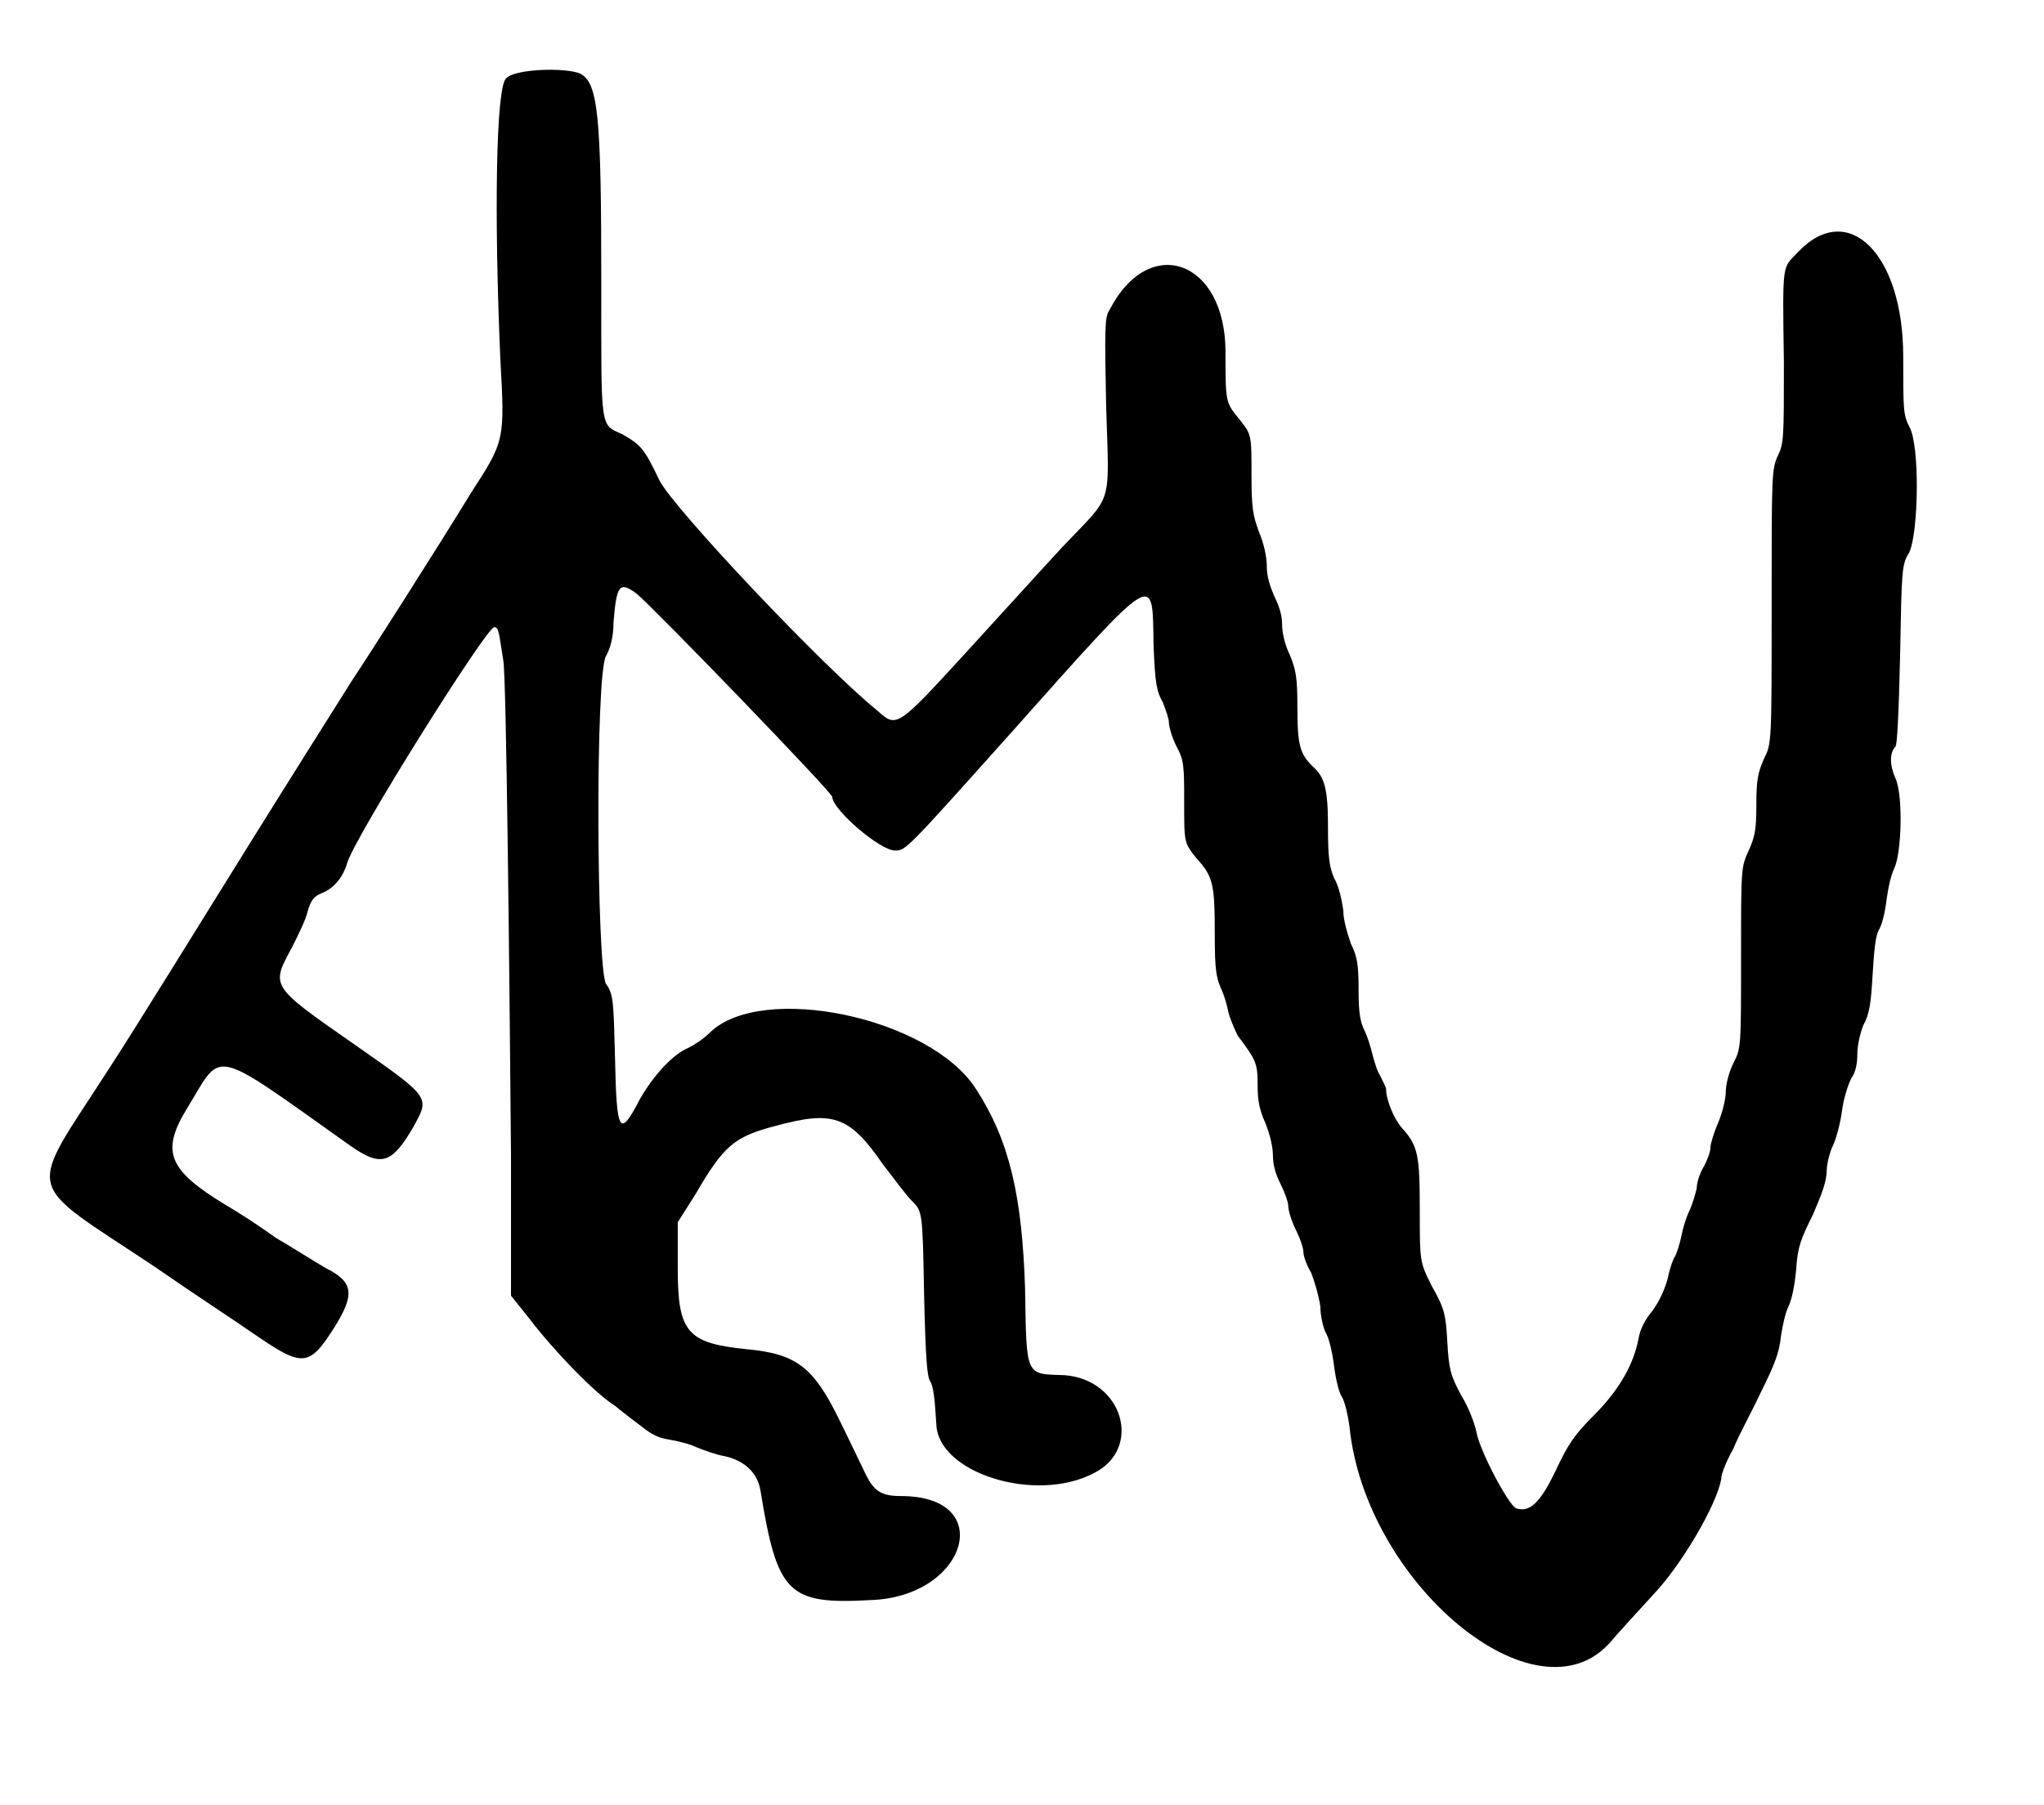 <?xml version="1.0" standalone="no"?>
<!DOCTYPE svg PUBLIC "-//W3C//DTD SVG 20010904//EN"
 "http://www.w3.org/TR/2001/REC-SVG-20010904/DTD/svg10.dtd">
<svg version="1.0" xmlns="http://www.w3.org/2000/svg"
 width="668pt" height="590pt" viewBox="0 0 668 590"
 preserveAspectRatio="xMidYMid meet">
<g transform="translate(0,590) scale(0.5,-0.5)"
fill="#000000" stroke="none">
<path d="M331 1129 c-7 -5 -8 -91 -4 -183 3 -54 3 -54 -19 -88 -22 -36 -66
-105 -78 -123 -5 -8 -36 -57 -69 -110 -33 -53 -73 -118 -90 -144 -54 -84 -57
-71 30 -129 23 -16 52 -35 65 -44 32 -22 36 -22 53 5 13 21 12 29 -6 38 -7 4
-21 13 -33 20 -11 8 -25 17 -32 21 -38 23 -43 35 -26 63 24 39 14 42 107 -24
20 -14 27 -12 41 12 11 20 12 19 -38 54 -56 39 -55 38 -41 64 4 8 9 18 10 23
2 7 4 10 9 12 8 3 14 10 17 20 5 17 91 154 96 154 3 0 3 -3 6 -22 2 -12 4
-205 5 -323 l0 -92 12 -15 c16 -21 43 -49 56 -57 6 -5 14 -11 18 -14 5 -4 10
-7 17 -8 6 -1 14 -3 18 -5 5 -2 13 -5 19 -6 13 -3 21 -11 23 -22 11 -68 18
-75 72 -72 63 2 83 68 20 68 -13 0 -18 3 -24 16 -3 6 -10 21 -16 33 -17 35
-28 44 -61 47 -39 4 -45 11 -45 53 l0 30 12 19 c18 31 25 37 52 44 37 10 48 7
70 -25 7 -9 15 -20 19 -24 7 -7 7 -7 8 -61 1 -43 2 -54 4 -57 2 -3 3 -11 4
-28 1 -32 65 -52 103 -32 32 16 19 61 -19 64 -26 1 -25 -2 -26 57 -2 60 -10
96 -32 130 -30 47 -140 70 -174 37 -4 -4 -10 -8 -14 -10 -10 -4 -23 -18 -32
-34 -13 -25 -15 -22 -16 27 -1 38 -1 42 -6 49 -6 12 -7 200 0 214 3 5 5 13 5
22 2 25 4 27 15 19 10 -8 128 -130 128 -133 0 -8 31 -35 41 -35 7 0 7 0 75 76
98 110 93 106 94 58 1 -25 2 -30 6 -37 2 -5 4 -11 4 -13 0 -3 2 -10 5 -16 5
-9 5 -13 5 -37 0 -26 0 -26 8 -36 11 -12 12 -17 12 -50 0 -23 1 -28 4 -35 2
-4 4 -11 5 -16 1 -4 4 -11 6 -15 12 -16 13 -18 13 -32 0 -10 1 -16 5 -25 3 -7
5 -16 5 -21 0 -7 2 -13 5 -19 3 -6 5 -12 5 -14 0 -3 2 -10 5 -16 3 -6 5 -12 5
-15 0 -2 2 -8 5 -13 2 -5 5 -15 6 -22 0 -6 2 -15 4 -18 2 -4 4 -13 5 -21 1 -8
3 -17 5 -20 2 -3 4 -12 5 -19 10 -103 123 -197 171 -141 5 6 18 20 28 31 18
19 41 58 44 75 0 4 4 13 8 20 3 8 12 24 18 37 9 18 12 26 13 36 1 7 3 16 5 20
2 4 4 13 5 24 1 15 3 20 11 36 6 14 9 22 9 29 0 4 2 12 4 16 2 4 5 15 6 23 1
8 4 17 6 21 3 4 4 10 4 16 0 6 2 14 4 19 4 7 5 15 6 33 1 17 2 25 4 29 2 3 4
11 5 19 1 8 3 17 5 21 5 10 6 48 1 59 -4 9 -4 17 0 21 1 2 2 18 3 61 1 55 1
58 6 66 6 13 7 70 0 82 -4 8 -4 11 -4 46 0 67 -36 103 -69 68 -10 -11 -10 -4
-9 -72 0 -49 0 -53 -4 -61 -4 -9 -4 -12 -4 -98 0 -90 0 -90 -5 -100 -4 -9 -5
-14 -5 -30 0 -17 -1 -21 -5 -30 -5 -11 -5 -11 -5 -70 0 -59 0 -59 -5 -69 -3
-6 -5 -14 -5 -19 0 -4 -2 -13 -5 -20 -3 -7 -5 -14 -5 -16 0 -3 -2 -8 -4 -12
-2 -3 -5 -10 -5 -15 -1 -4 -3 -11 -5 -15 -2 -4 -4 -11 -5 -16 -1 -5 -3 -11 -4
-13 -2 -3 -4 -10 -5 -15 -2 -7 -5 -14 -10 -21 -5 -6 -8 -12 -9 -18 -3 -16 -12
-33 -29 -50 -13 -13 -17 -19 -25 -36 -10 -21 -17 -28 -26 -25 -5 2 -24 38 -26
50 -1 5 -5 16 -10 24 -7 13 -8 17 -9 35 -1 18 -2 22 -10 36 -8 16 -8 16 -8 49
0 37 -1 43 -12 55 -5 6 -10 18 -10 25 0 1 -2 5 -4 9 -2 3 -4 10 -5 14 -1 4 -3
11 -5 15 -3 6 -4 12 -4 27 0 17 -1 22 -5 30 -2 6 -5 15 -5 22 -1 7 -3 16 -6
21 -3 7 -4 13 -4 33 0 25 -2 33 -10 40 -8 8 -10 13 -10 38 0 21 -1 25 -5 35
-3 6 -5 14 -5 20 0 6 -2 12 -5 18 -3 7 -5 13 -5 20 0 6 -2 15 -5 22 -4 11 -5
15 -5 38 0 26 0 26 -8 36 -9 11 -9 11 -9 44 0 60 -50 78 -76 27 -3 -4 -3 -14
-2 -63 2 -67 5 -56 -29 -92 -13 -14 -41 -45 -63 -69 -44 -48 -45 -49 -57 -38
-36 29 -134 133 -143 151 -10 21 -12 23 -24 30 -15 7 -14 1 -14 99 0 110 -2
131 -14 137 -10 4 -42 3 -48 -3z"/>
</g>
</svg>
